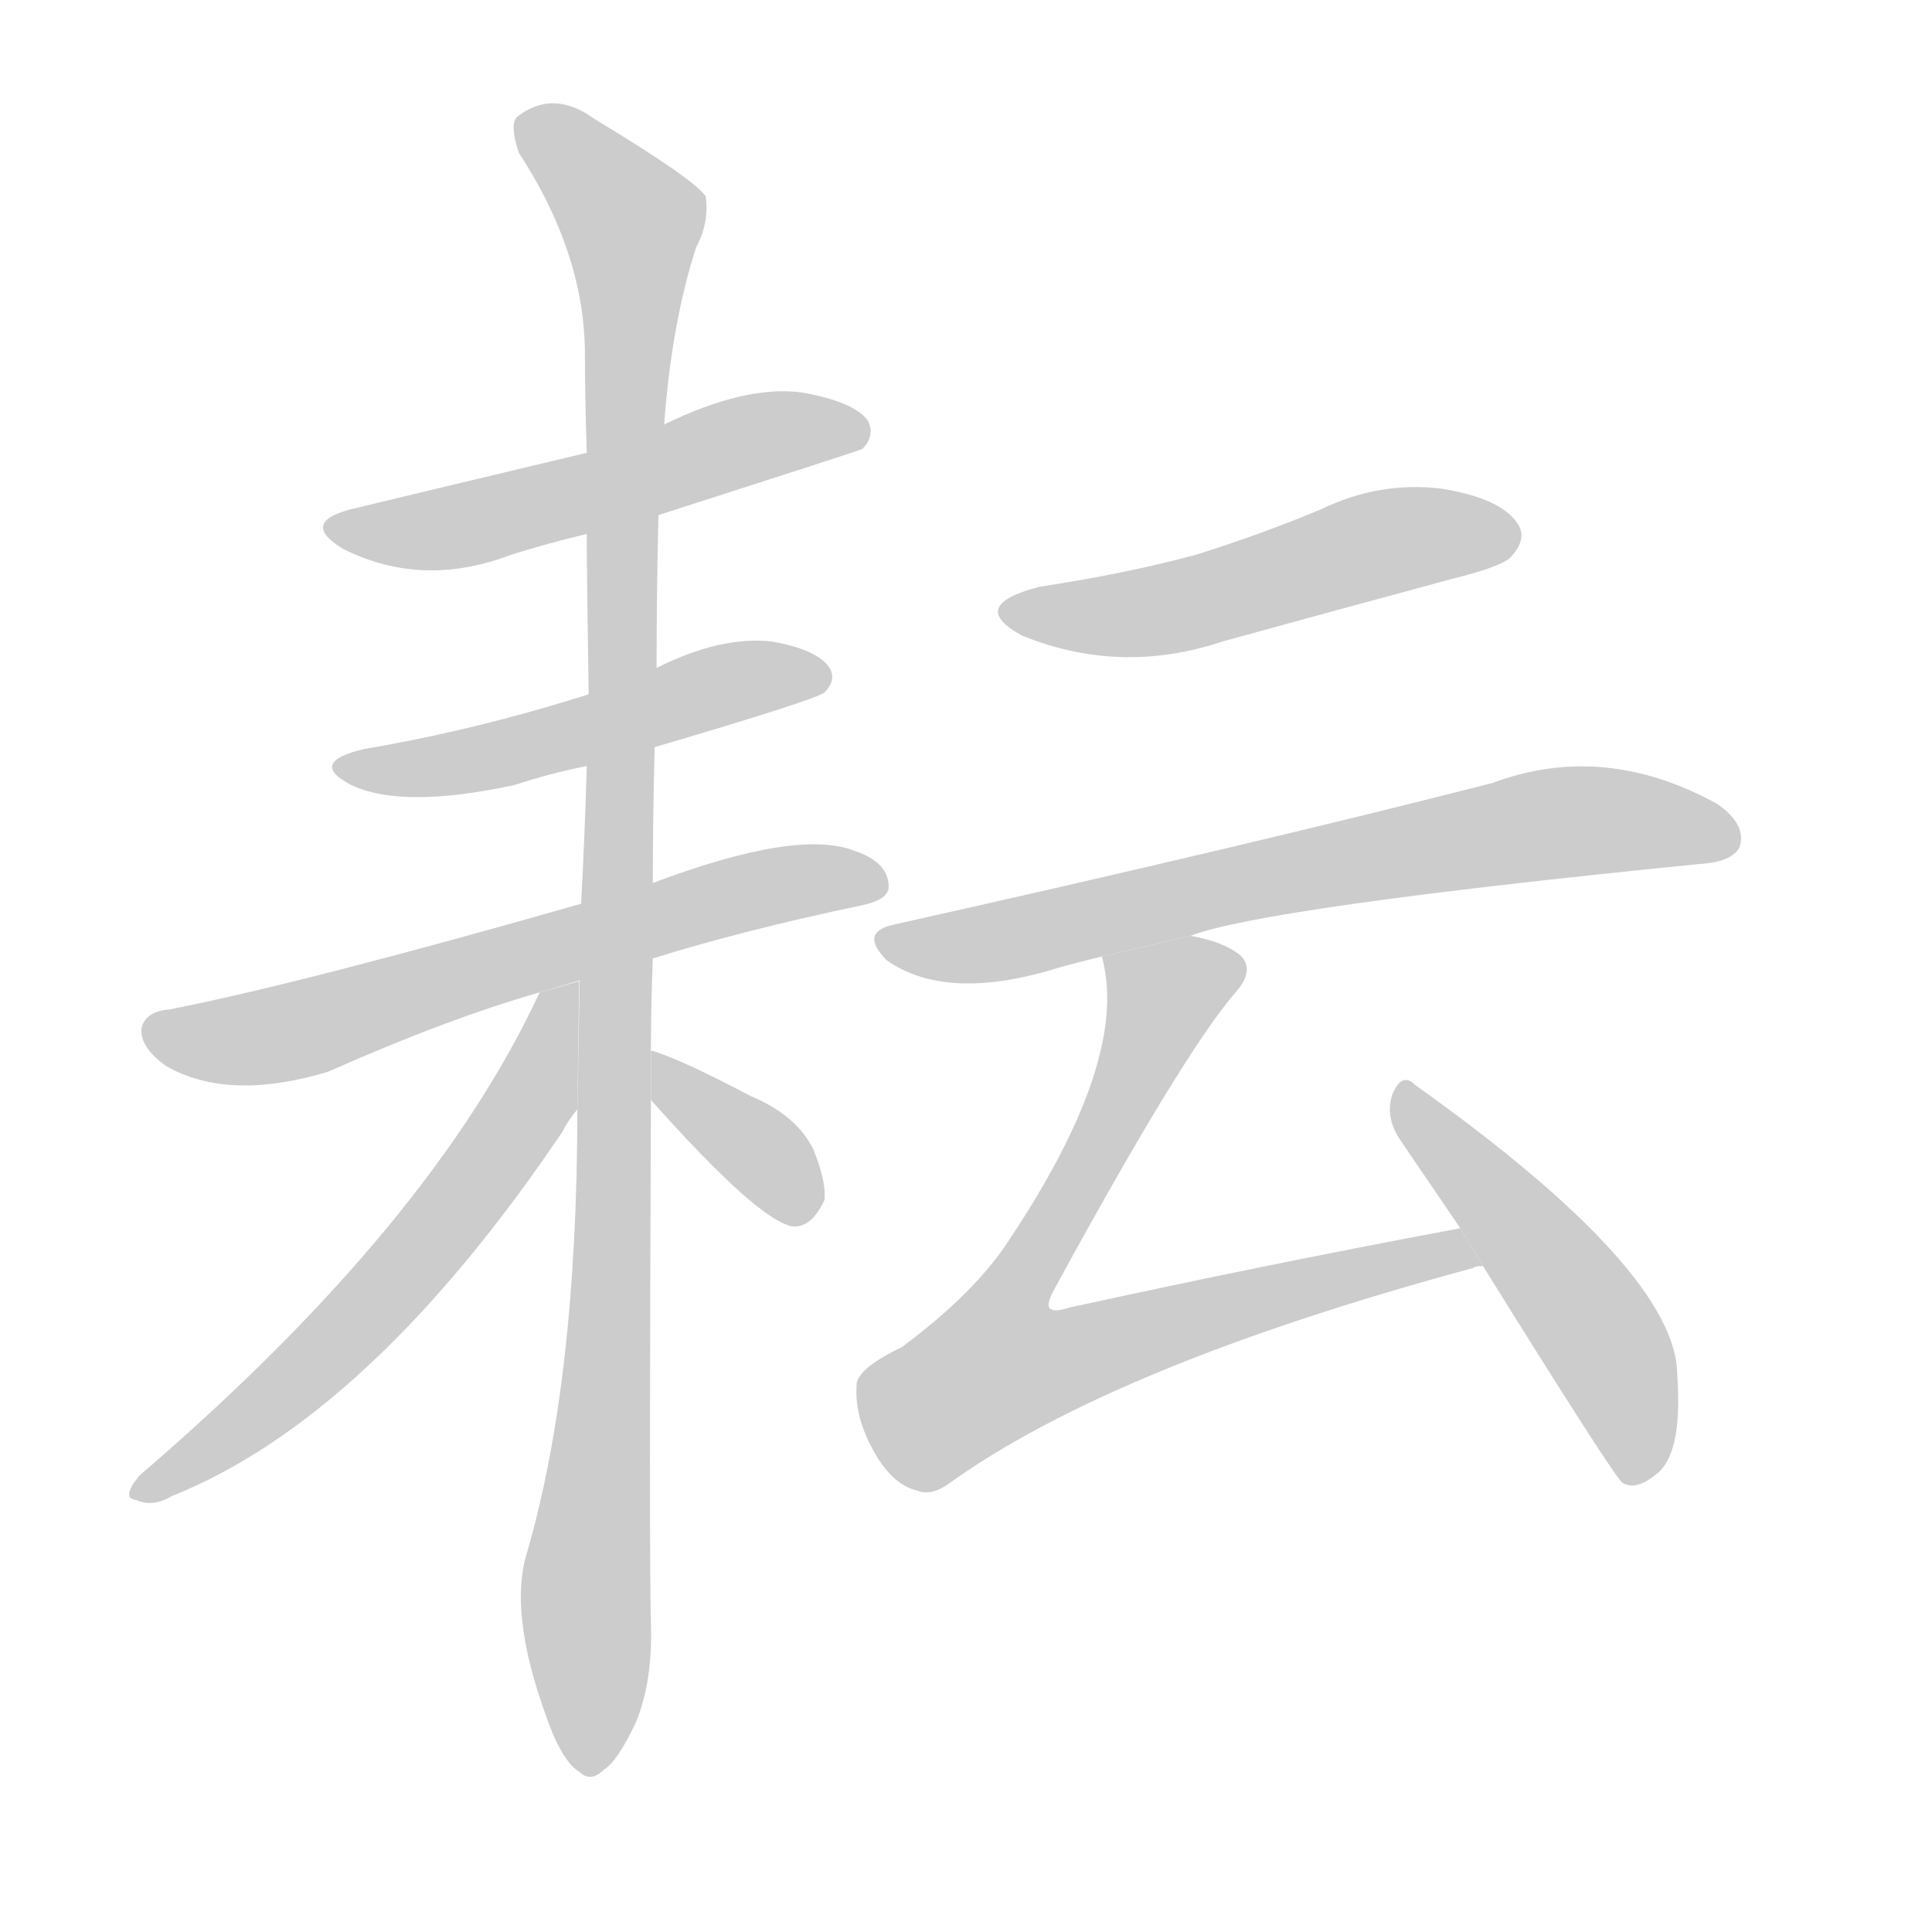 <!--
AnimCJK 2016-2018 Copyright Francois Mizessyn - https://github.com/parsimonhi/animCJK
Derived from:
    MakeMeAHanzi project - https://github.com/skishore/makemeahanzi
    Arphic PL KaitiM GB - https://apps.ubuntu.com/cat/applications/precise/fonts-arphic-gkai00mp/
    Arphic PL UKai - https://apps.ubuntu.com/cat/applications/fonts-arphic-ukai/
You can redistribute and/or modify this file under the terms of the Arphic Public License
as published by Arphic Technology Co., Ltd.
You should have received a copy of this license (the directory "APL") along with this file;
if not, see http://ftp.gnu.org/non-gnu/chinese-fonts-truetype/LICENSE.
-->
<svg id="z32792" class="acjk" version="1.1" viewBox="0 0 1024 1024" xmlns="http://www.w3.org/2000/svg" xmlns:xlink="http://www.w3.org/1999/xlink">
<style>
<![CDATA[
@keyframes z32792k {
	from {
		stroke:#ccc;
		stroke-dashoffset:3334;
	}
	1% {
		stroke:#c00;
		stroke-dashoffset:3334;
	}
	75% {
		stroke:#c00;
		stroke-dashoffset:0;
	}
	to {
		stroke:#000;
	}
}
#z32792 path[clip-path] {
	animation:z32792k 1s linear both;
	stroke-dasharray:3334;
	stroke-width:128;
	stroke-linecap:round;
	fill:none;
}
#z32792 path[clip-path="url(#z32792c1)"] {animation-delay:1s;}
#z32792 path[clip-path="url(#z32792c2)"] {animation-delay:2s;}
#z32792 path[clip-path="url(#z32792c3)"] {animation-delay:3s;}
#z32792 path[clip-path="url(#z32792c4)"] {animation-delay:4s;}
#z32792 path[clip-path="url(#z32792c5)"] {animation-delay:5s;}
#z32792 path[clip-path="url(#z32792c6)"] {animation-delay:6s;}
#z32792 path[clip-path="url(#z32792c7)"] {animation-delay:7s;}
#z32792 path[clip-path="url(#z32792c8)"] {animation-delay:8s;}
#z32792 path[clip-path="url(#z32792c9)"] {animation-delay:9s;}
#z32792 path[clip-path="url(#z32792c10)"] {animation-delay:10s;}
#z32792 path {fill:#ccc;}
]]>
</style>
<path id="z32792d1" d="M349 273Q455 239 457 238Q464 231 460 223Q453 213 425 208Q395 204 352 225L311 240Q206 265 190 269Q157 276 182 291Q224 312 271 294Q290 288 311 283L349 273 Z"/>
<path id="z32792d2" d="M347 396Q432 371 437 367Q444 360 439 353Q432 344 409 340Q382 337 348 354L312 368Q252 387 193 397Q163 404 186 416Q213 429 273 416Q291 410 311 406L347 396 Z"/>
<path id="z32792d3" d="M346 508Q394 493 456 480Q471 477 471 470Q471 457 453 451Q423 439 346 468L308 479Q161 521 90 535Q77 536 75 545Q74 555 88 565Q121 584 174 568Q237 540 286 526L346 508 Z"/>
<path id="z32792d4" d="M345 557Q345 533 346 508L346 468Q346 434 347 396L348 354Q348 314 349 273L352 225Q356 171 369 131Q376 118 374 104Q368 95 315 63Q293 47 274 62Q270 66 275 81Q309 133 310 185Q310 210 311 240L311 283Q311 304 312 368L311 406Q310 442 308 479L306 588Q306 732 279 824Q269 858 293 919Q300 935 307 939Q313 945 320 938Q327 934 337 913Q346 891 345 861Q344 824 345 583L345 557 Z"/>
<path id="z32792d5" d="M286 526Q229 649 74 782Q64 794 72 795Q81 799 91 793Q196 751 298 600Q301 594 306 588L307 520L286 526 Z"/>
<path id="z32792d6" d="M345 583Q402 647 420 650Q430 651 437 636Q438 626 431 609Q422 591 398 581Q362 562 346 557L345 557L345 583 Z"/>
<path id="z32792d7" d="M551 311Q512 321 542 337Q594 358 648 340Q706 324 769 307Q797 300 801 295Q810 285 804 277Q795 264 764 259Q731 255 700 270Q669 283 634 294Q597 304 551 311 Z"/>
<path id="z32792d8" d="M631 496Q670 481 900 458Q918 457 922 449Q926 437 910 426Q850 393 791 415Q662 448 474 490Q455 494 470 509Q500 530 554 515Q567 511 584 507L631 496 Z"/>
<path id="z32792d9" d="M774 651Q672 670 567 693Q558 696 556 693Q555 690 559 683Q626 560 654 527Q666 514 657 506Q648 499 631 496L584 507Q599 561 535 657Q517 685 478 714Q453 726 454 735Q453 751 463 769Q473 787 486 790Q493 793 502 787Q589 724 781 672Q782 671 786 671L774 651 Z"/>
<path id="z32792d10" d="M786 671Q855 782 860 786Q867 790 877 782Q892 772 889 729Q889 674 750 575Q743 568 738 580Q734 592 742 604Q757 626 774 651L786 671 Z"/>
<defs>
	<clipPath id="z32792c1"><use xlink:href="#z32792d1"/></clipPath>
	<clipPath id="z32792c2"><use xlink:href="#z32792d2"/></clipPath>
	<clipPath id="z32792c3"><use xlink:href="#z32792d3"/></clipPath>
	<clipPath id="z32792c4"><use xlink:href="#z32792d4"/></clipPath>
	<clipPath id="z32792c5"><use xlink:href="#z32792d5"/></clipPath>
	<clipPath id="z32792c6"><use xlink:href="#z32792d6"/></clipPath>
	<clipPath id="z32792c7"><use xlink:href="#z32792d7"/></clipPath>
	<clipPath id="z32792c8"><use xlink:href="#z32792d8"/></clipPath>
	<clipPath id="z32792c9"><use xlink:href="#z32792d9"/></clipPath>
	<clipPath id="z32792c10"><use xlink:href="#z32792d10"/></clipPath>
</defs>
<path pathLength="3333" clip-path="url(#z32792c1)" d="M182 281L453 229"/>
<path pathLength="3333" clip-path="url(#z32792c2)" d="M187 407L437 358"/>
<path pathLength="3333" clip-path="url(#z32792c3)" d="M83 547L144 549L466 465"/>
<path pathLength="3333" clip-path="url(#z32792c4)" d="M279 66L337 123L315 935"/>
<path pathLength="3333" clip-path="url(#z32792c5)" d="M303 528L220 667L75 789"/>
<path pathLength="3333" clip-path="url(#z32792c6)" d="M351 565L428 643"/>
<path pathLength="3333" clip-path="url(#z32792c7)" d="M537 323L802 285"/>
<path pathLength="3333" clip-path="url(#z32792c8)" d="M468 497L833 435L918 443"/>
<path pathLength="3333" clip-path="url(#z32792c9)" d="M651 510L610 529L511 711L513 746L780 663"/>
<path pathLength="3333" clip-path="url(#z32792c10)" d="M745 581L855 719L868 782"/>
</svg>